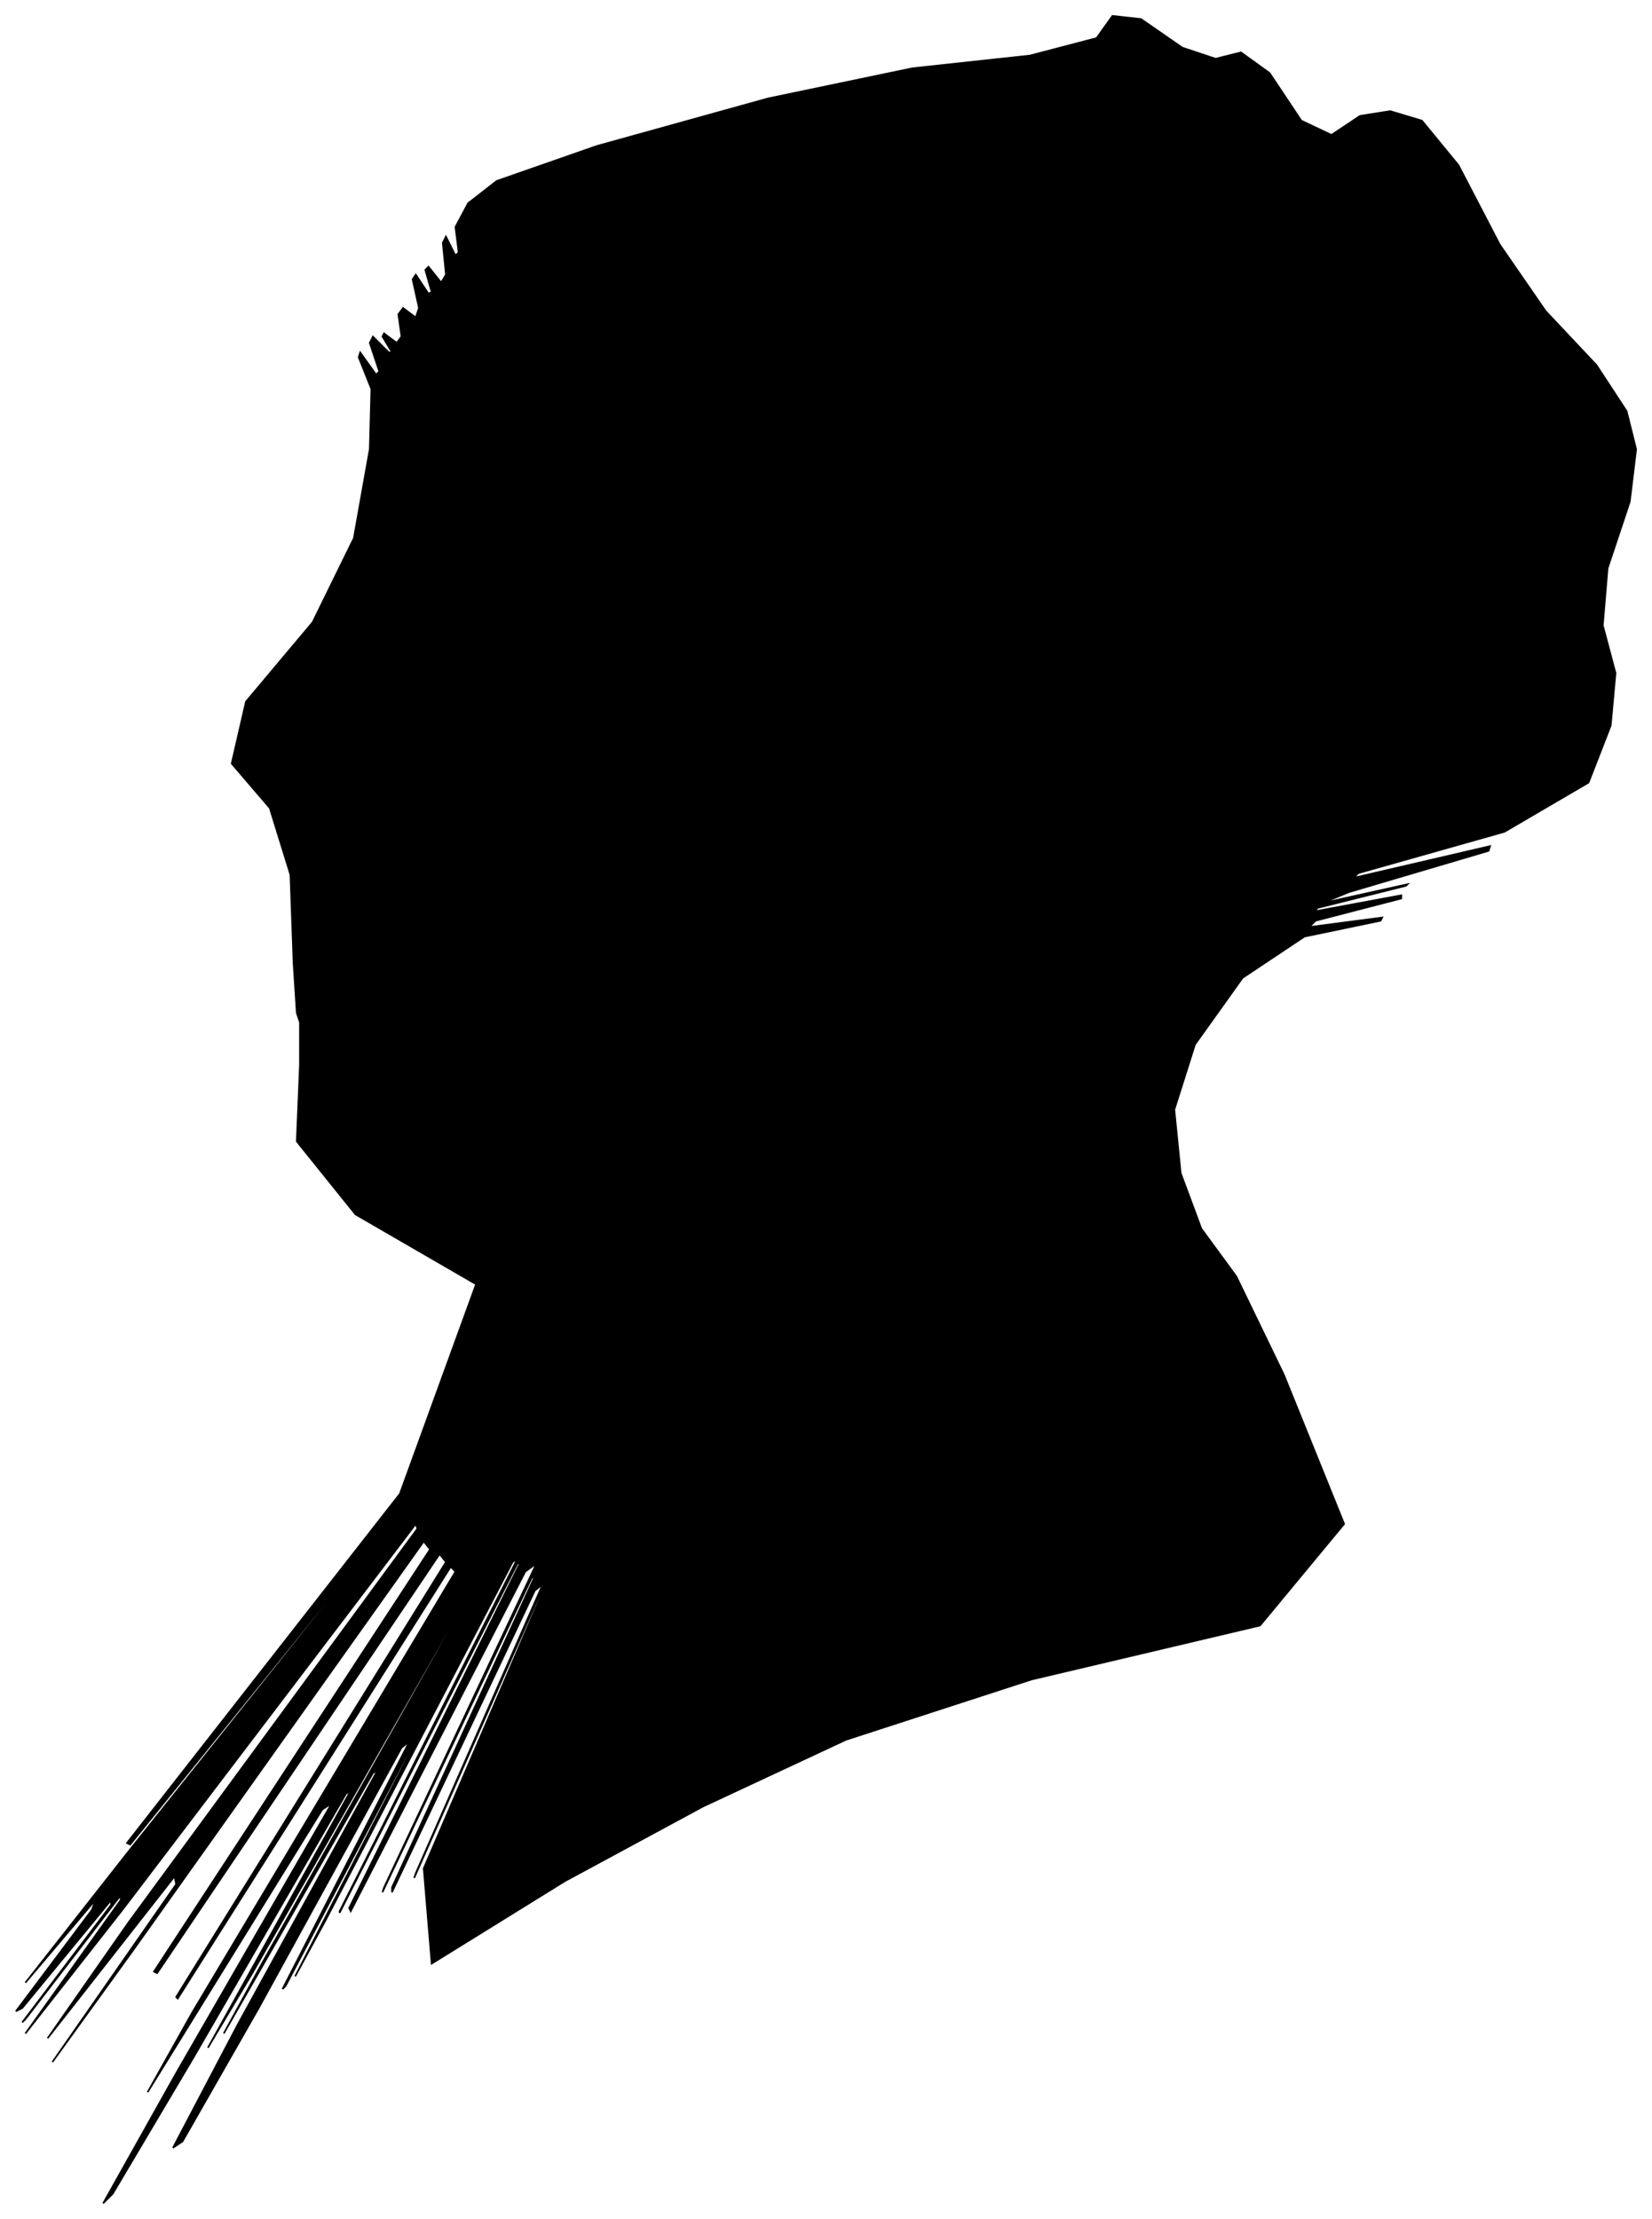 <?xml version="1.0" encoding="UTF-8"?>
<svg xmlns="http://www.w3.org/2000/svg" viewBox="344.00 255.00 1041.00 1398.00">
  <path d="M 529.00 862.00 L 527.00 806.00 L 514.00 764.00 L 490.00 736.00 L 499.00 697.00 L 541.00 647.00 L 567.00 594.00 L 577.00 538.00 L 578.00 500.00 L 570.00 480.00 L 571.00 477.00 L 581.00 491.00 L 583.00 489.00 L 577.00 471.00 L 579.00 467.00 L 589.00 477.00 L 591.00 477.00 L 585.00 467.00 L 586.00 465.00 L 594.00 471.00 L 597.00 467.00 L 595.00 453.00 L 598.00 449.00 L 606.00 455.00 L 608.00 449.00 L 604.00 431.00 L 606.00 428.00 L 614.00 440.00 L 616.00 439.00 L 612.00 425.00 L 614.00 423.00 L 622.00 433.00 L 625.00 428.00 L 623.00 408.00 L 625.00 404.00 L 631.00 416.00 L 633.00 414.00 L 631.00 398.00 L 639.00 383.00 L 657.00 369.00 L 720.00 347.00 L 828.00 317.00 L 919.00 298.00 L 993.00 290.00 L 1035.00 279.00 L 1045.00 265.00 L 1063.00 267.00 L 1089.00 285.00 L 1110.00 292.00 L 1126.00 288.00 L 1144.00 301.00 L 1164.00 331.00 L 1183.00 340.00 L 1201.00 328.00 L 1220.00 325.00 L 1240.00 331.00 L 1263.00 359.00 L 1289.00 409.00 L 1318.00 451.00 L 1350.00 485.00 L 1369.00 514.00 L 1375.00 538.00 L 1371.00 571.00 L 1357.00 613.00 L 1354.00 649.00 L 1362.00 679.00 L 1359.00 712.00 L 1345.00 748.00 L 1292.00 779.00 L 1200.00 805.00 L 1197.00 808.00 L 1283.00 788.00 L 1282.00 791.00 L 1194.00 817.00 L 1177.00 824.00 L 1231.00 812.00 L 1230.00 813.00 L 1174.00 827.00 L 1173.00 829.00 L 1227.00 819.00 L 1227.00 821.00 L 1173.00 835.00 L 1169.00 839.00 L 1215.00 833.00 L 1214.00 835.00 L 1166.00 845.00 L 1127.00 871.00 L 1097.00 913.00 L 1084.00 954.00 L 1088.00 994.00 L 1101.00 1029.00 L 1123.00 1059.00 L 1153.00 1121.00 L 1191.00 1215.00 L 1138.00 1279.00 L 994.00 1313.00 L 877.00 1351.00 L 787.00 1393.00 L 700.00 1440.00 L 616.00 1492.00 L 611.00 1432.00 L 685.00 1260.00 L 683.00 1262.00 L 605.00 1438.00 L 606.00 1435.00 L 686.00 1253.00 L 681.00 1257.00 L 591.00 1447.00 L 591.00 1444.00 L 681.00 1248.00 L 679.00 1249.00 L 585.00 1447.00 L 586.00 1444.00 L 682.00 1240.00 L 675.00 1245.00 L 565.00 1459.00 L 564.00 1457.00 L 672.00 1239.00 L 670.00 1240.00 L 558.00 1460.00 L 558.00 1459.00 L 670.00 1237.00 L 667.00 1239.00 L 549.00 1465.00 L 530.00 1500.00 L 610.00 1344.00 L 608.00 1346.00 L 524.00 1506.00 L 522.00 1508.00 L 602.00 1352.00 L 597.00 1356.00 L 507.00 1520.00 L 459.00 1604.00 L 453.00 1608.00 L 494.00 1530.00 L 582.00 1370.00 L 579.00 1372.00 L 485.00 1536.00 L 509.00 1492.00 L 651.00 1240.00 L 649.00 1242.00 L 503.00 1498.00 L 475.00 1545.00 L 565.00 1383.00 L 562.00 1385.00 L 466.00 1551.00 L 415.00 1637.00 L 409.00 1643.00 L 455.00 1561.00 L 553.00 1391.00 L 547.00 1395.00 L 437.00 1573.00 L 465.00 1523.00 L 631.00 1245.00 L 628.00 1242.00 L 456.00 1514.00 L 455.00 1513.00 L 625.00 1239.00 L 621.00 1234.00 L 443.00 1498.00 L 441.00 1497.00 L 615.00 1231.00 L 611.00 1226.00 L 429.00 1482.00 L 377.00 1554.00 L 455.00 1442.00 L 454.00 1437.00 L 374.00 1539.00 L 425.00 1466.00 L 607.00 1218.00 L 606.00 1215.00 L 422.00 1457.00 L 360.00 1536.00 L 420.00 1452.00 L 420.00 1449.00 L 360.00 1527.00 L 358.00 1529.00 L 414.00 1455.00 L 414.00 1452.00 L 358.00 1520.00 L 354.00 1522.00 L 402.00 1458.00 L 404.00 1452.00 L 360.00 1504.00 L 426.00 1420.00 L 602.00 1200.00 L 602.00 1199.00 L 426.00 1417.00 L 424.00 1416.00 L 596.00 1196.00 L 644.00 1064.00 L 568.00 1020.00 L 531.00 974.00 L 533.00 926.00 L 533.00 899.00 L 531.00 893.00 L 529.00 862.00 Z" fill="black" stroke="black" stroke-width="1"/>
</svg>